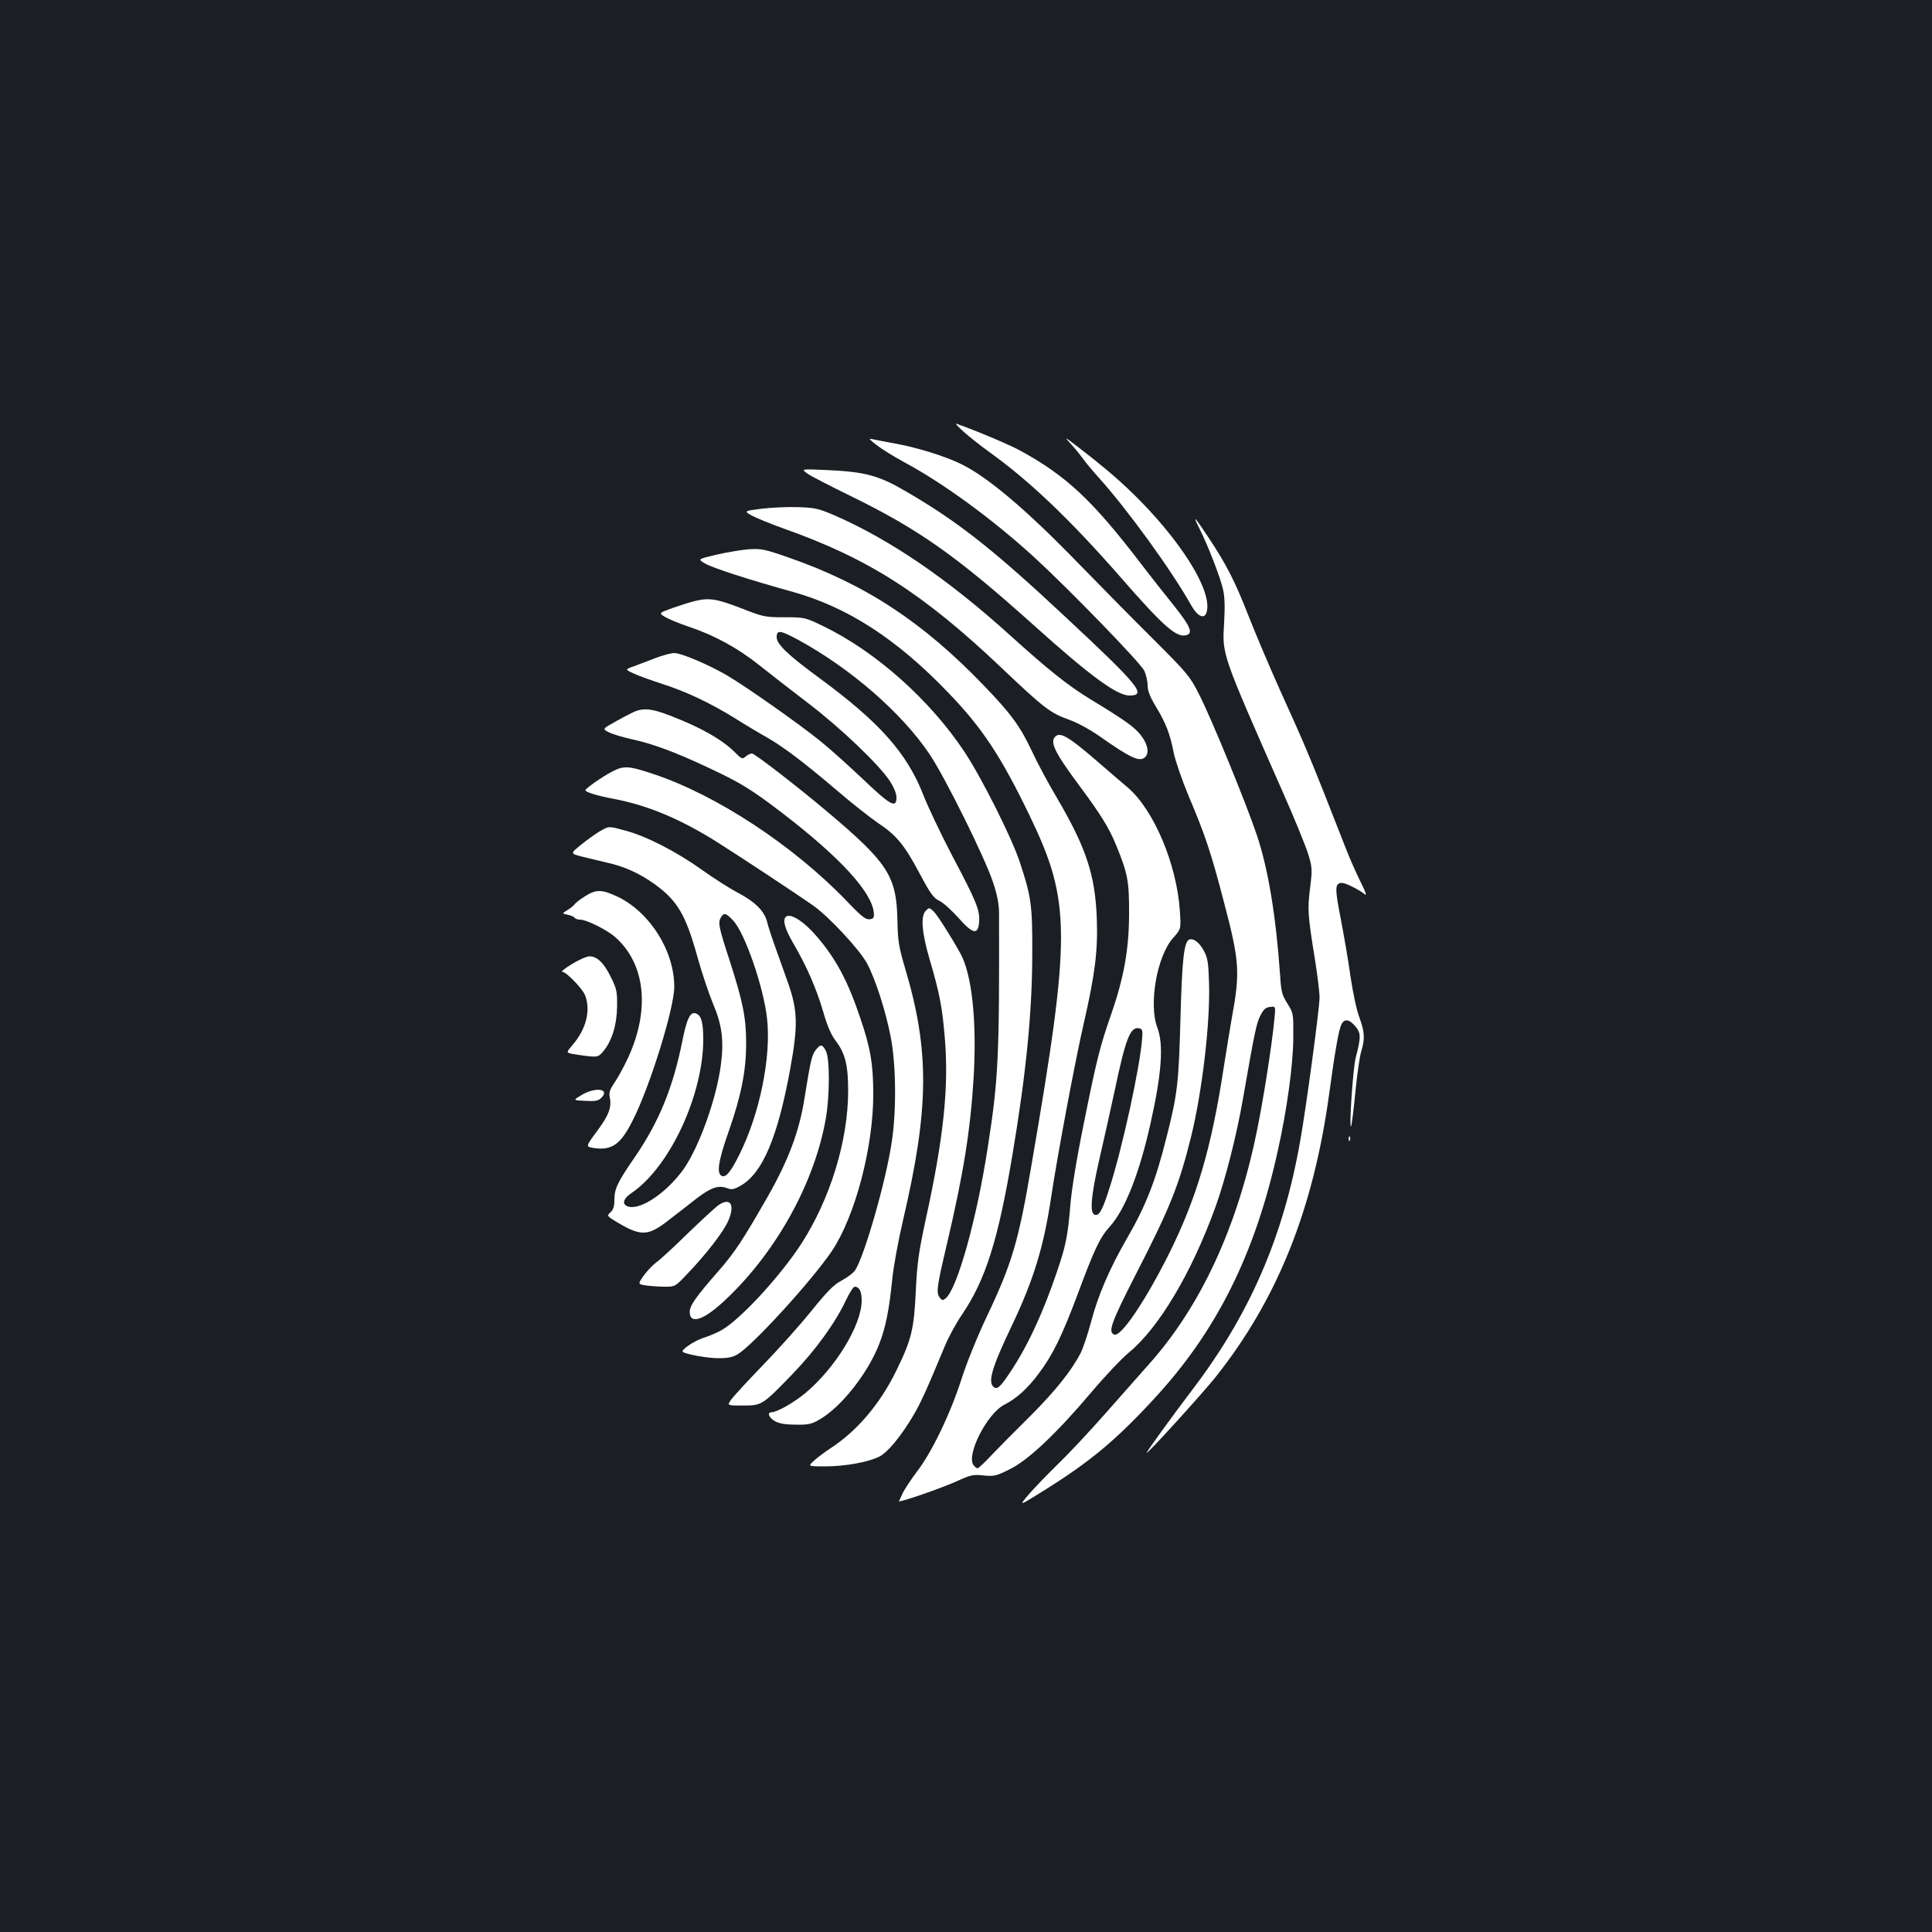 <?xml version="1.0" standalone="no"?>
<!DOCTYPE svg PUBLIC "-//W3C//DTD SVG 20010904//EN"
 "http://www.w3.org/TR/2001/REC-SVG-20010904/DTD/svg10.dtd">
<svg version="1.0" xmlns="http://www.w3.org/2000/svg"
 width="1000pt" height="1000pt" viewBox="0 0 1000 1000"
 preserveAspectRatio="xMidYMid meet">
<rect width="100%" height="100%" fill="#1b1f23"/>
<g transform="translate(0,1000) scale(0.1,-0.1)"
fill="#ffffff" stroke="none">
<path d="M4987 7766 c29 -26 87 -72 130 -103 212 -152 420 -350 685 -653 226
-259 292 -316 343 -296 30 11 14 47 -67 149 -46 57 -125 157 -176 224 -249
325 -384 451 -622 581 -59 32 -228 103 -330 139 -8 3 9 -16 37 -41z"/>
<path d="M5541 7704 c20 -21 49 -57 65 -79 16 -22 52 -65 80 -96 148 -164 377
-479 479 -661 33 -59 68 -75 80 -38 42 134 -224 504 -550 765 -27 23 -81 65
-120 95 -65 50 -68 51 -34 14z"/>
<path d="M4505 7723 c31 -30 101 -75 180 -118 202 -109 457 -296 670 -491 185
-170 550 -547 568 -586 9 -20 17 -54 17 -75 0 -28 12 -59 42 -109 52 -85 75
-145 93 -240 8 -40 43 -142 78 -226 85 -200 115 -290 181 -543 82 -311 86
-366 41 -609 -8 -44 -26 -157 -41 -251 -64 -420 -140 -676 -285 -968 -123
-244 -246 -426 -281 -415 -35 12 -17 61 111 312 178 346 223 460 286 712 58
238 99 587 93 794 -3 105 -7 132 -26 167 -23 44 -54 68 -76 60 -28 -11 -38
-106 -46 -412 -9 -328 -15 -387 -71 -607 -57 -229 -107 -357 -207 -530 -87
-150 -150 -296 -184 -428 -17 -63 -41 -135 -53 -160 -48 -94 -132 -199 -264
-331 -75 -74 -165 -165 -200 -202 -34 -37 -67 -67 -71 -67 -4 0 -13 7 -20 15
-42 50 68 268 158 314 63 32 121 84 178 161 73 97 119 191 200 406 90 242 116
297 169 356 78 87 152 273 210 533 58 259 69 409 35 497 -45 120 -2 368 81
462 42 47 42 47 36 139 -15 242 -135 526 -270 641 -29 24 -105 90 -170 146
-134 115 -177 140 -202 120 -34 -28 -8 -82 122 -257 108 -145 155 -220 191
-310 59 -143 67 -186 66 -353 0 -182 -27 -332 -93 -521 -57 -164 -74 -229
-141 -563 -38 -186 -64 -347 -70 -425 -13 -158 -23 -208 -70 -346 -73 -214
-151 -383 -243 -520 -49 -74 -66 -89 -84 -74 -31 26 -9 102 95 319 112 236
164 405 203 665 31 208 124 706 169 900 58 254 73 374 67 540 -8 224 -54 365
-205 623 -45 75 -103 184 -130 242 -60 129 -110 197 -249 341 -320 333 -618
527 -1016 665 -121 42 -138 45 -202 41 -38 -3 -114 -16 -167 -28 -97 -23 -97
-23 -60 -45 38 -23 230 -85 457 -148 282 -79 536 -243 801 -519 179 -185 276
-333 425 -642 213 -443 213 -611 8 -1805 -68 -400 -101 -510 -234 -790 -47
-99 -103 -238 -129 -320 -57 -178 -155 -381 -230 -477 -30 -40 -63 -90 -73
-110 -9 -21 -18 -40 -20 -43 -7 -11 226 69 301 104 71 32 83 35 137 29 55 -5
65 -3 135 32 96 47 242 185 424 400 70 83 157 175 194 205 155 128 325 414
448 755 51 142 109 370 142 560 60 344 69 387 89 427 17 34 28 44 51 46 29 4
29 4 22 -65 -13 -137 -58 -422 -92 -585 -101 -492 -290 -900 -556 -1198 -51
-58 -155 -175 -230 -260 -75 -85 -182 -200 -239 -255 -56 -55 -126 -127 -155
-161 -52 -61 -52 -61 84 24 232 145 366 256 560 466 327 351 527 751 645 1286
48 213 80 447 81 585 1 130 1 130 -30 180 -28 44 -33 62 -38 145 -22 311 -61
548 -120 726 -57 169 -234 601 -299 729 -48 95 -60 109 -236 285 -103 102
-280 282 -396 401 -263 271 -463 440 -600 507 -81 40 -232 87 -341 106 -49 9
-100 19 -114 22 -16 4 -21 3 -15 -3z m1407 -3093 c-9 -143 -102 -570 -168
-775 -38 -121 -55 -151 -79 -142 -25 10 -18 97 24 281 22 94 58 257 81 363 56
266 80 327 123 321 19 -3 22 -8 19 -48z"/>
<path d="M4180 7548 c19 -13 118 -64 220 -114 357 -174 554 -314 955 -674 287
-258 426 -360 491 -360 92 0 52 49 -336 411 -369 345 -553 490 -820 645 -141
83 -212 102 -410 111 -135 6 -135 6 -100 -19z"/>
<path d="M3943 7367 c-93 -12 -93 -12 -53 -35 22 -12 97 -43 167 -68 438 -155
720 -335 1126 -720 220 -209 253 -234 347 -268 44 -15 110 -51 160 -86 165
-116 210 -136 238 -108 21 21 13 65 -21 110 -34 44 -79 77 -262 188 -115 70
-217 151 -415 330 -319 289 -618 494 -907 621 -86 37 -104 41 -191 44 -54 2
-139 -2 -189 -8z"/>
<path d="M6209 7263 c44 -88 106 -248 121 -312 9 -37 11 -90 6 -175 -10 -167
-15 -152 302 -872 61 -137 120 -283 133 -324 21 -70 22 -80 10 -176 -14 -110
-12 -141 25 -369 13 -82 24 -171 24 -198 0 -55 -70 -576 -101 -747 -87 -493
-261 -893 -555 -1280 -108 -142 -244 -330 -239 -330 10 0 284 302 355 390 321
403 508 869 590 1470 29 215 49 326 62 355 15 34 41 31 73 -7 30 -35 30 -56 2
-163 -14 -54 -35 -367 -24 -355 3 3 13 81 22 174 9 93 23 190 31 215 20 65 17
101 -10 175 -14 37 -34 130 -46 213 -11 81 -35 217 -51 301 -31 157 -30 182 8
182 18 0 92 -37 117 -59 12 -10 5 11 -22 65 -22 44 -57 123 -77 175 -181 463
-203 516 -342 822 -51 114 -123 283 -159 375 -71 182 -116 270 -207 407 -76
115 -87 125 -48 48z"/>
<path d="M3596 6889 c-21 -5 -72 -21 -112 -35 -75 -27 -75 -27 -42 -47 18 -11
71 -33 118 -49 138 -46 257 -111 370 -201 58 -46 172 -135 255 -198 165 -126
362 -314 419 -399 23 -35 36 -67 36 -87 0 -60 -30 -43 -185 105 -66 62 -160
147 -210 187 -106 86 -380 279 -480 338 -95 56 -239 117 -275 117 -16 0 -60
-12 -97 -26 -37 -14 -88 -34 -113 -43 -45 -16 -45 -16 0 -37 25 -12 90 -35
145 -53 126 -40 253 -100 386 -183 57 -36 130 -79 162 -97 81 -46 188 -127
355 -269 79 -68 177 -145 217 -172 96 -64 136 -113 216 -263 54 -102 71 -125
100 -139 20 -9 64 -49 99 -88 76 -86 103 -91 108 -21 4 60 -12 101 -139 341
-59 113 -126 254 -149 313 -85 219 -227 379 -545 612 -158 116 -215 171 -215
207 0 39 19 36 110 -13 274 -149 540 -381 683 -595 82 -124 283 -530 326 -658
23 -69 32 -115 32 -164 2 -733 -3 -856 -57 -1202 -57 -376 -159 -740 -219
-790 -15 -12 -19 -12 -32 5 -18 25 -13 59 38 275 87 370 122 590 139 870 16
287 -9 526 -69 635 -53 95 -121 202 -141 220 -20 18 -22 18 -38 1 -28 -27 -21
-114 21 -256 51 -173 65 -248 78 -411 20 -248 -7 -509 -98 -924 -39 -181 -46
-234 -53 -380 -9 -196 -23 -251 -101 -410 -85 -174 -205 -314 -343 -403 -23
-15 -58 -41 -79 -59 -37 -33 -37 -33 53 -33 103 0 226 22 282 51 43 22 111
104 175 212 39 66 71 137 164 361 18 44 57 116 87 160 122 178 188 386 261
821 73 432 104 751 104 1055 1 246 -6 291 -65 469 -41 125 -199 439 -287 571
-178 268 -459 518 -728 648 -97 47 -98 47 -203 47 -101 0 -109 2 -227 48 -125
48 -162 54 -237 36z"/>
<path d="M3290 6319 c-13 -5 -58 -28 -99 -51 -74 -41 -74 -41 -40 -58 19 -10
70 -25 114 -35 115 -25 226 -66 409 -152 162 -76 218 -111 376 -232 300 -230
465 -411 473 -517 2 -24 -2 -30 -22 -32 -20 -3 -43 15 -120 96 -277 287 -674
548 -1000 656 -129 43 -153 44 -215 11 -50 -26 -135 -86 -136 -95 0 -10 62
-29 147 -45 174 -33 340 -102 529 -220 116 -73 413 -269 503 -332 82 -58 241
-229 279 -300 43 -81 96 -244 122 -379 28 -140 31 -386 5 -549 -30 -201 -141
-587 -189 -660 -8 -13 -39 -36 -68 -52 -42 -22 -75 -55 -158 -158 -57 -71
-170 -197 -250 -280 -80 -82 -154 -163 -166 -180 -21 -30 -21 -30 60 -30 100
0 101 1 259 164 121 126 222 266 277 384 18 37 37 67 44 67 24 0 36 -25 36
-72 0 -126 -136 -349 -292 -479 -59 -49 -147 -99 -175 -99 -25 0 -12 -30 20
-47 22 -12 56 -17 107 -17 65 -1 82 3 124 28 112 65 249 240 307 390 34 88 51
174 68 341 6 61 31 197 56 303 135 579 137 874 9 1303 -32 109 -37 139 -39
249 -5 225 -50 295 -360 556 -156 132 -379 304 -393 304 -8 0 -23 -7 -33 -16
-16 -14 -20 -13 -51 18 -68 69 -180 133 -340 194 -89 35 -134 40 -178 23z"/>
<path d="M3104 5697 c-22 -13 -65 -44 -96 -69 -57 -46 -57 -46 5 -62 34 -8 92
-22 129 -31 90 -20 167 -55 243 -109 121 -87 164 -158 226 -383 23 -82 59
-189 80 -239 46 -108 57 -191 40 -317 -23 -175 -112 -422 -191 -536 -85 -120
-219 -213 -285 -197 -39 10 -32 41 18 74 195 135 367 506 367 792 0 88 -10
124 -37 134 -30 12 -48 -25 -72 -146 -48 -237 -119 -413 -245 -597 -91 -132
-106 -164 -106 -224 0 -31 -6 -49 -20 -62 -20 -18 -19 -19 32 -50 125 -75 162
-74 267 8 45 34 111 86 148 115 74 56 112 69 157 52 24 -9 35 -7 73 15 111 66
189 250 254 607 40 221 38 299 -13 443 -20 55 -49 138 -66 185 -17 47 -36 105
-42 130 -15 57 -63 103 -156 152 -38 20 -121 73 -184 118 -131 93 -281 170
-390 200 -92 25 -86 25 -136 -3z m691 -462 c60 -63 157 -343 175 -505 23 -200
-38 -497 -144 -708 -44 -88 -68 -117 -89 -109 -29 11 -20 76 33 226 66 188 92
316 92 461 0 131 -16 213 -86 430 -55 168 -60 194 -46 219 15 29 28 26 65 -14z"/>
<path d="M3028 5361 c-25 -16 -49 -34 -53 -41 -4 -6 -21 -20 -37 -30 -30 -18
-30 -18 1 -25 17 -3 33 -11 36 -16 4 -5 16 -9 28 -9 33 0 138 -53 181 -90 157
-139 182 -376 66 -627 -21 -45 -52 -102 -69 -126 -24 -36 -30 -52 -25 -76 11
-53 -5 -94 -66 -176 -59 -80 -59 -80 -17 -87 94 -14 140 18 203 145 89 175
214 580 214 689 0 186 -125 385 -292 466 -83 39 -111 40 -170 3z"/>
<path d="M4067 5254 c-17 -17 -4 -62 37 -133 70 -119 121 -236 156 -355 22
-77 42 -123 66 -154 49 -64 64 -126 64 -258 0 -258 -93 -560 -242 -791 -109
-168 -312 -388 -410 -446 -24 -14 -68 -33 -98 -42 -48 -16 -116 -62 -106 -72
12 -12 128 -33 184 -33 50 0 76 5 101 21 81 49 385 383 487 534 120 180 214
535 214 811 0 154 -14 239 -67 394 -63 188 -123 302 -221 418 -68 81 -142 129
-165 106z"/>
<path d="M2960 5010 c-36 -22 -58 -40 -50 -40 21 0 106 -88 119 -123 29 -77 5
-173 -64 -254 -35 -41 -35 -41 -2 -48 17 -3 55 -9 83 -12 47 -4 53 -3 77 26
44 53 70 136 71 231 1 77 -2 92 -32 152 -36 74 -71 108 -111 108 -14 0 -55
-18 -91 -40z"/>
<path d="M4222 4565 c-20 -25 -27 -57 -58 -250 -27 -171 -82 -318 -191 -510
-129 -225 -170 -288 -257 -387 -113 -129 -146 -176 -146 -208 0 -69 75 -43
191 68 261 248 457 605 514 936 20 119 20 307 0 346 -19 36 -28 37 -53 5z"/>
<path d="M3010 4332 c-45 -27 -45 -27 19 -30 53 -3 68 0 84 16 46 47 -32 57
-103 14z"/>
<path d="M6981 4104 c0 -11 3 -14 6 -6 3 7 2 16 -1 19 -3 4 -6 -2 -5 -13z"/>
<path d="M3720 3763 c-14 -9 -83 -73 -155 -142 -71 -70 -147 -140 -168 -155
-21 -16 -51 -48 -67 -71 -29 -42 -29 -42 17 -49 25 -3 69 -6 97 -6 50 0 52 1
115 68 100 105 182 212 209 270 38 84 14 127 -48 85z"/>
</g>
</svg>
